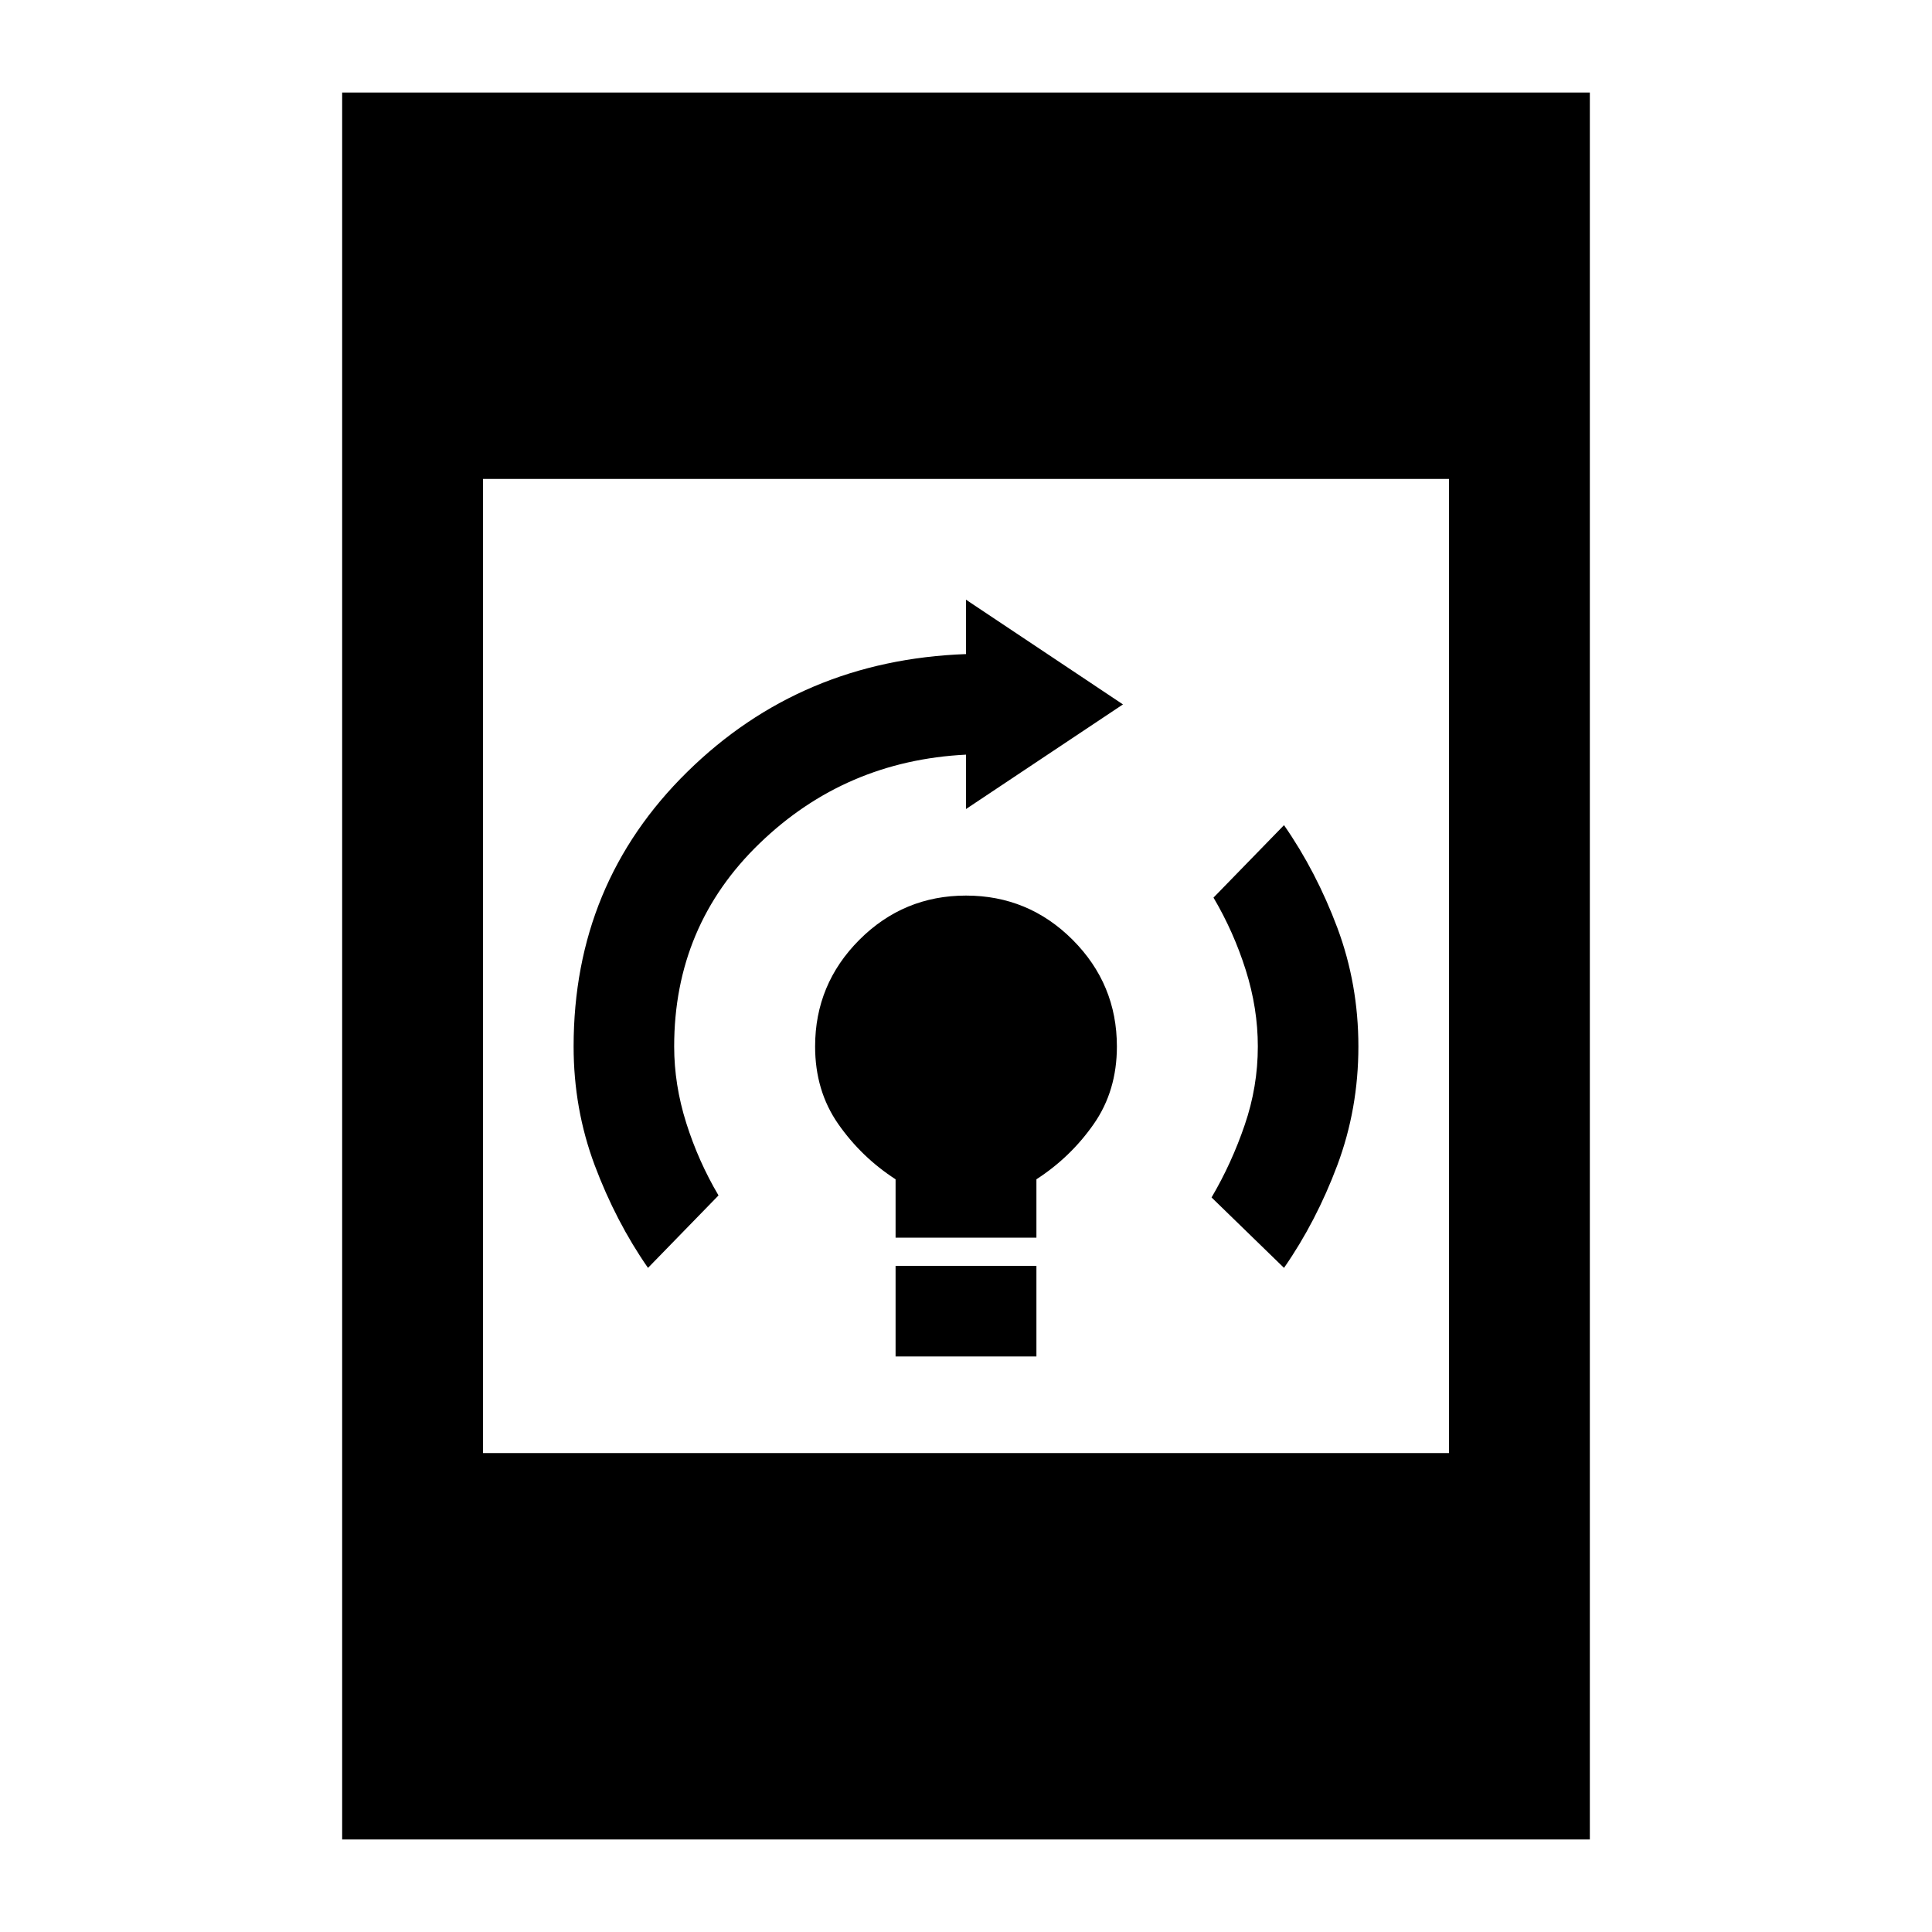 <svg xmlns="http://www.w3.org/2000/svg" height="20" width="20"><path d="M9.271 14.042v-.938h1.458v.938Zm0-1.23v-.604q-.354-.229-.594-.573-.239-.343-.239-.802 0-.645.458-1.104.458-.458 1.104-.458.646 0 1.104.458.458.459.458 1.104 0 .459-.239.802-.24.344-.594.573v.604Zm4.021.313-.75-.729q.208-.354.343-.75.136-.396.136-.813 0-.395-.125-.791t-.334-.75l.73-.75q.333.479.552 1.062.218.584.218 1.229 0 .646-.218 1.229-.219.584-.552 1.063Zm-6.584 0q-.333-.479-.552-1.063-.218-.583-.218-1.229 0-1.687 1.177-2.843Q8.292 6.833 10 6.771v-.563l1.625 1.084L10 8.375v-.563q-1.25.063-2.135.917-.886.854-.886 2.104 0 .396.125.792t.334.75Zm-3.166 5.917V.958h12.916v18.084Zm1.458-4h10V4.958H5Z"/></svg>